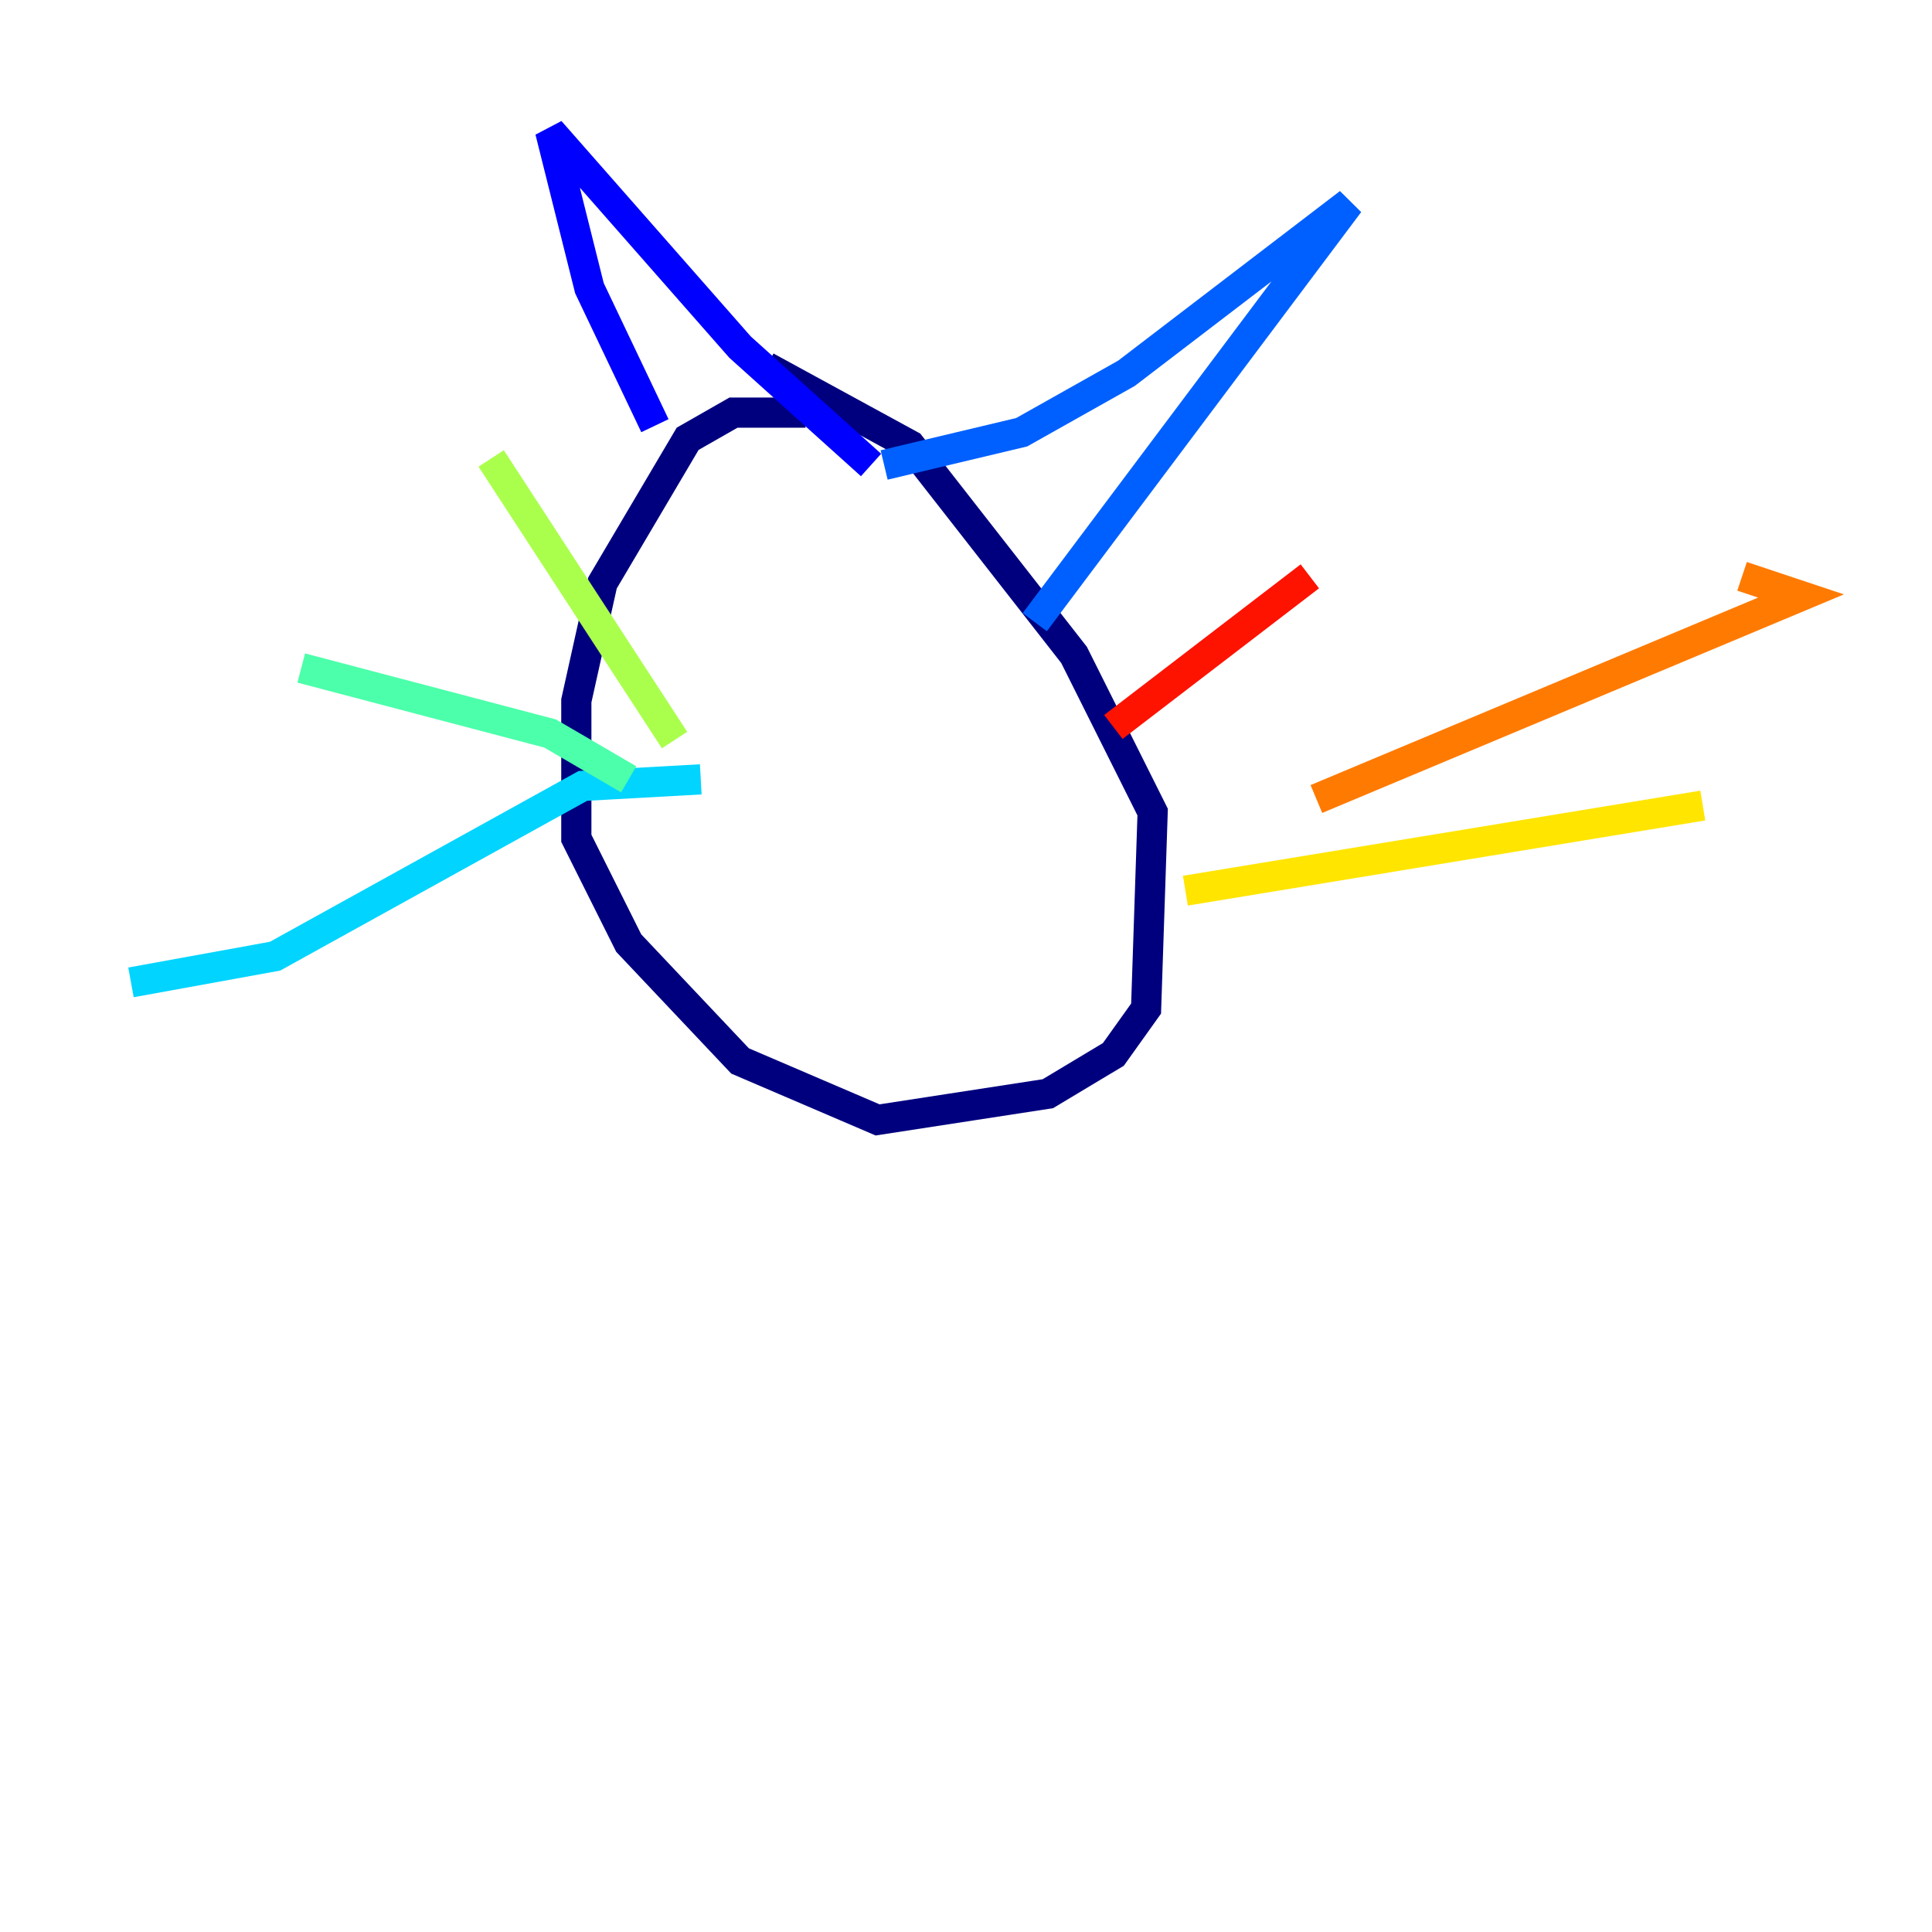 <?xml version="1.0" encoding="utf-8" ?>
<svg baseProfile="tiny" height="128" version="1.2" viewBox="0,0,128,128" width="128" xmlns="http://www.w3.org/2000/svg" xmlns:ev="http://www.w3.org/2001/xml-events" xmlns:xlink="http://www.w3.org/1999/xlink"><defs /><polyline fill="none" points="53.37,27.336 48.597,27.336 45.559,29.071 39.919,38.617 38.183,46.427 38.183,55.539 41.654,62.481 49.031,70.291 58.142,74.197 69.424,72.461 73.763,69.858 75.932,66.82 76.366,53.803 71.159,43.39 60.312,29.505 50.766,24.298" stroke="#00007f" stroke-width="2" /><polyline fill="none" points="43.39,28.203 39.051,19.091 36.447,8.678 49.031,22.997 57.709,30.807" stroke="#0000fe" stroke-width="2" /><polyline fill="none" points="58.576,30.807 67.688,28.637 74.63,24.732 89.383,13.451 68.556,41.22" stroke="#0060ff" stroke-width="2" /><polyline fill="none" points="46.427,51.634 38.617,52.068 18.224,63.349 8.678,65.085" stroke="#00d4ff" stroke-width="2" /><polyline fill="none" points="41.654,51.634 36.447,48.597 19.959,44.258" stroke="#4cffaa" stroke-width="2" /><polyline fill="none" points="44.691,49.031 32.542,30.373" stroke="#aaff4c" stroke-width="2" /><polyline fill="none" points="78.536,59.01 112.814,53.37" stroke="#ffe500" stroke-width="2" /><polyline fill="none" points="87.214,52.936 119.322,39.485 115.417,38.183" stroke="#ff7a00" stroke-width="2" /><polyline fill="none" points="73.763,48.163 86.78,38.183" stroke="#fe1200" stroke-width="2" /><polyline fill="none" points="57.275,39.485 57.275,39.485" stroke="#7f0000" stroke-width="2" /></svg>
